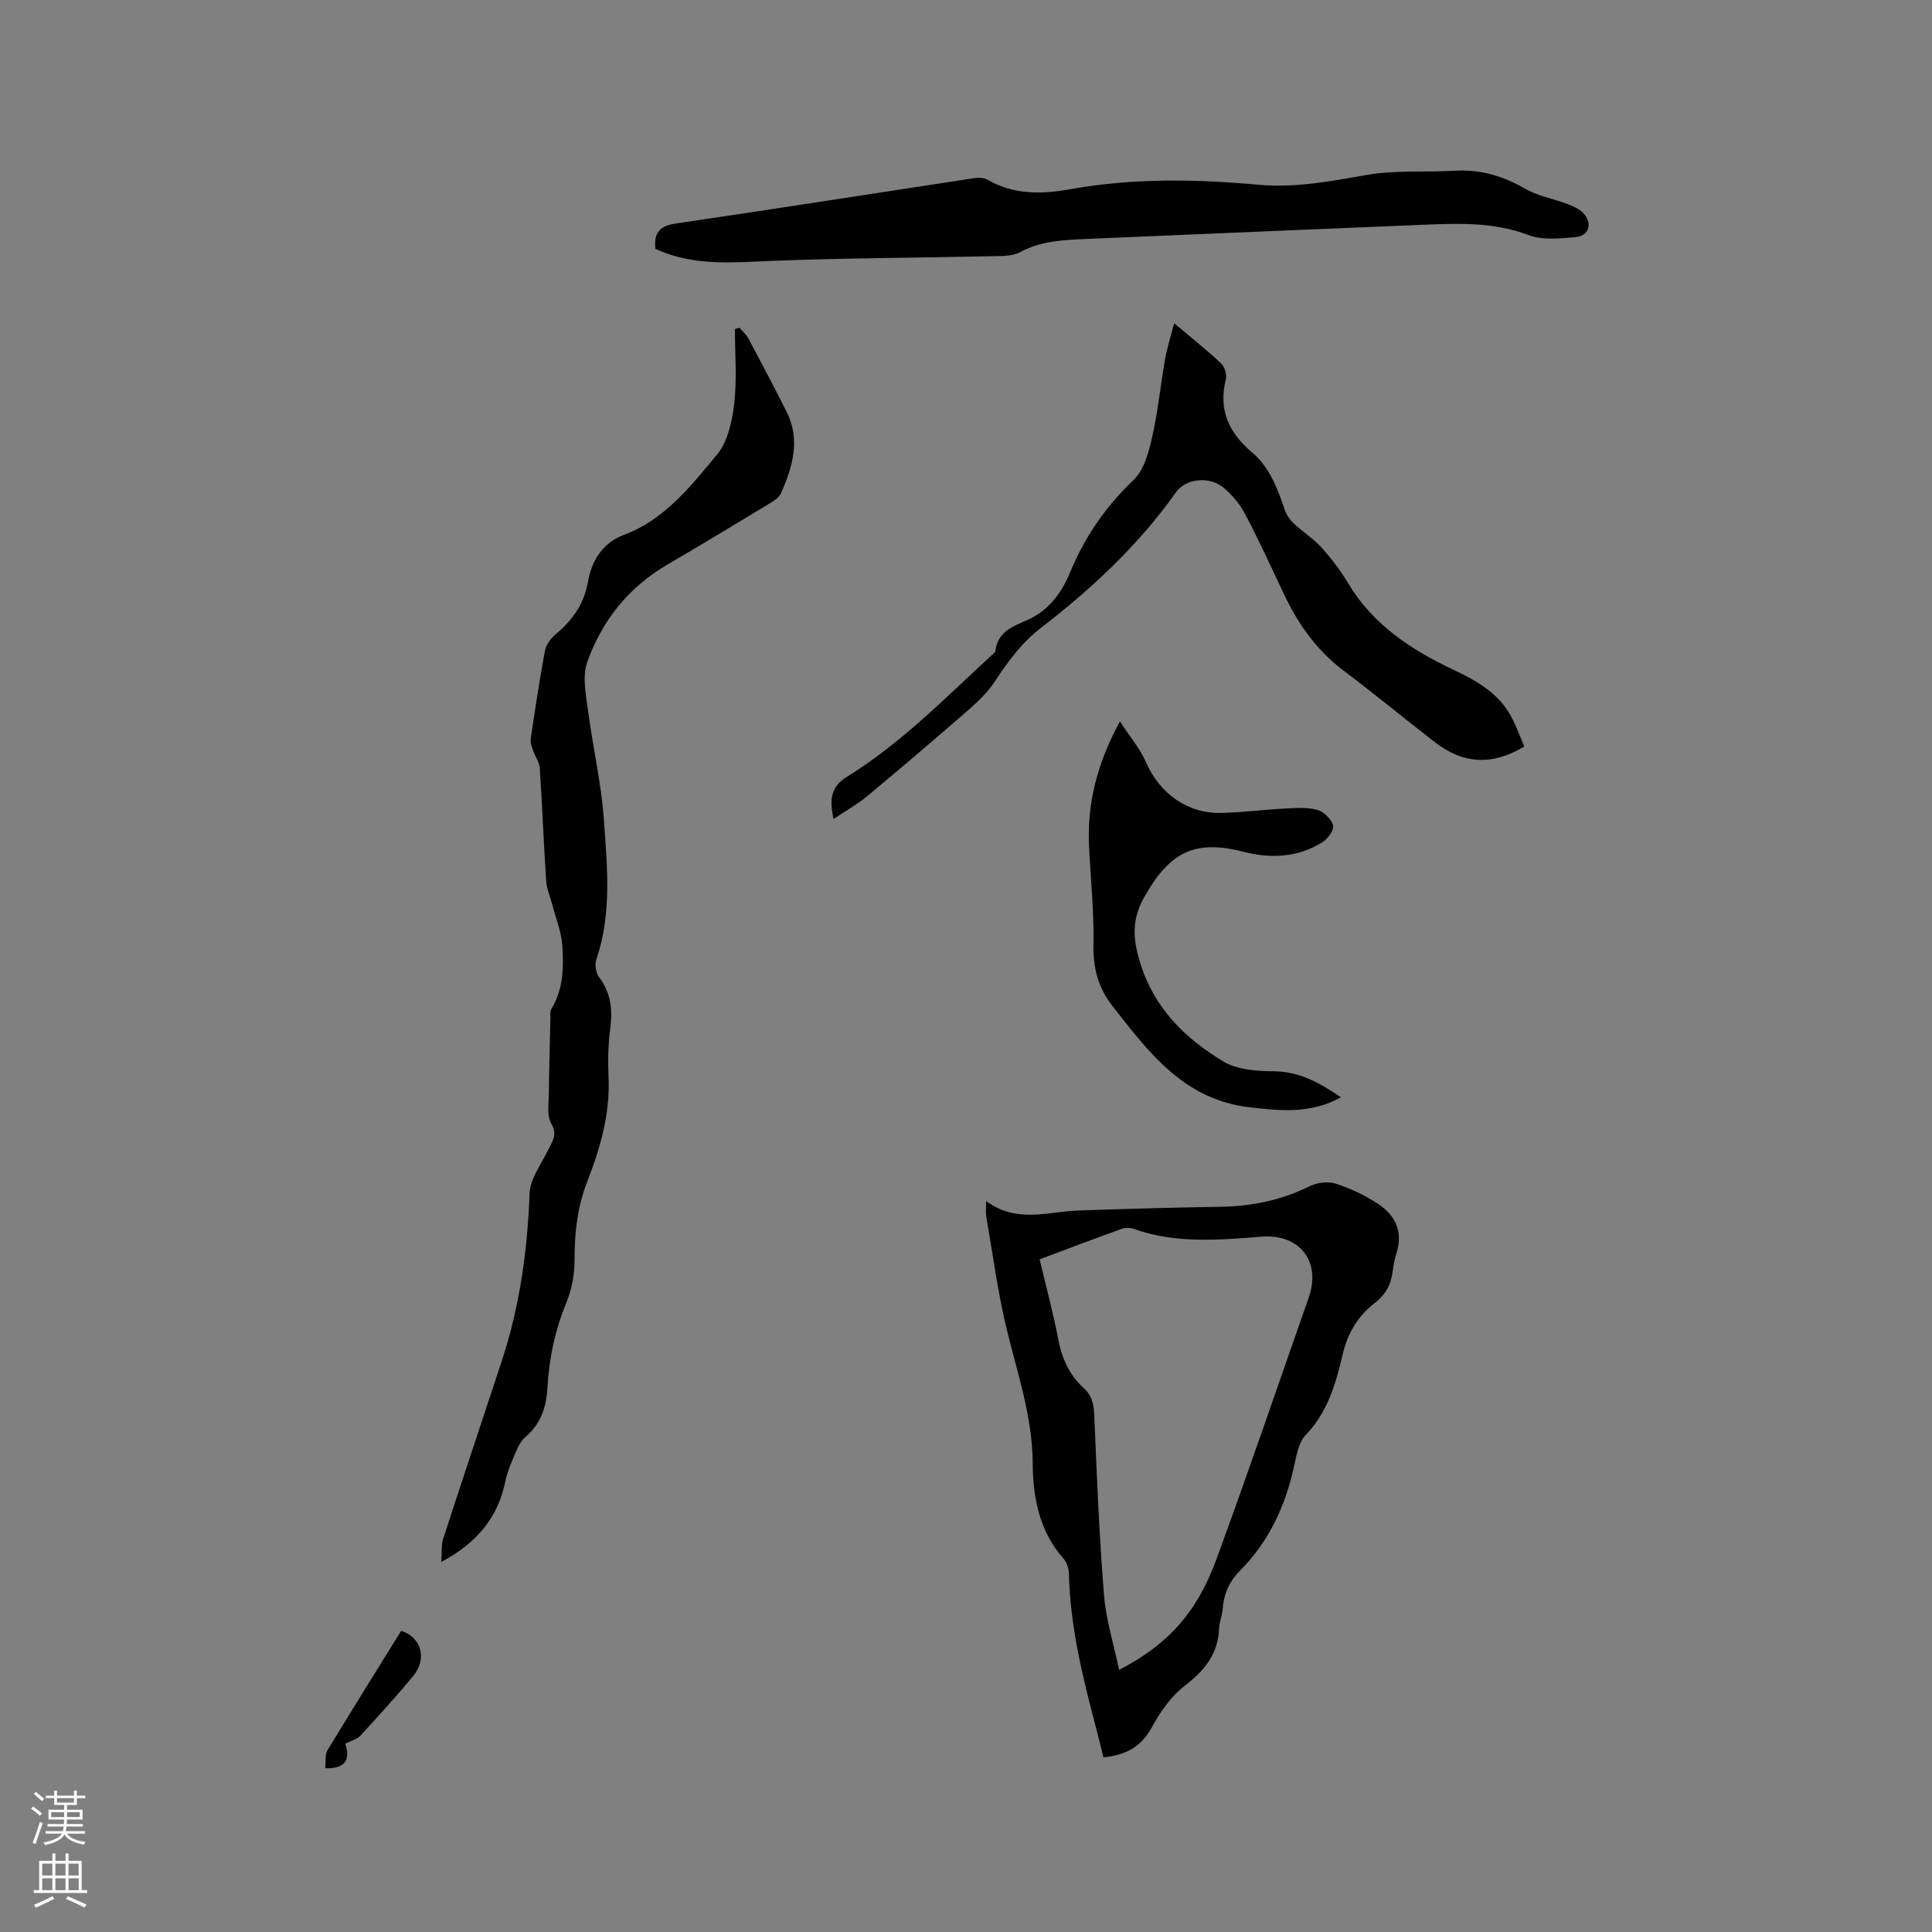 <svg enable-background="new 0 0 400 400" viewBox="0 0 400 400" xmlns="http://www.w3.org/2000/svg"><rect x="0" y="0" width="400" height="400" fill="#808080" stroke="none"/><g fill="#010000"><path d="m91.36 323.4c.15-2.02-.02-3.51.4-4.81 3.98-12.28 8.08-24.53 12.12-36.79 3.71-11.26 5.33-22.82 5.76-34.66.11-3.09 2.43-6.14 3.89-9.14.87-1.78 1.96-3.12.58-5.42-.91-1.52-.5-3.91-.48-5.91.05-5.29.21-10.57.33-15.86.01-.63-.13-1.38.17-1.86 2.52-4.13 2.6-8.73 2.28-13.26-.19-2.73-1.28-5.41-1.98-8.1-.45-1.73-1.22-3.43-1.34-5.17-.53-7.81-.82-15.63-1.34-23.44-.08-1.19-.95-2.32-1.35-3.51-.28-.81-.64-1.72-.52-2.52.9-6.08 1.82-12.16 2.94-18.19.22-1.21 1.13-2.5 2.09-3.32 3.5-2.95 6-6.22 6.83-11.03.72-4.18 2.94-7.99 7.39-9.65 8.46-3.15 13.83-10.06 19.28-16.58 2.24-2.68 3.17-6.9 3.6-10.55.59-5.1.15-10.33.15-15.5.32-.09.65-.18.97-.27.63.76 1.41 1.44 1.86 2.29 2.68 5.04 5.35 10.08 7.9 15.18 2.89 5.79 1.18 11.36-1.19 16.8-.37.85-1.4 1.52-2.27 2.05-7.07 4.28-14.14 8.55-21.27 12.72-8.04 4.7-13.55 11.61-16.59 20.21-1.04 2.94-.26 6.67.17 9.97.98 7.54 2.75 15 3.28 22.56.68 9.66 1.7 19.45-1.55 28.98-.36 1.07-.11 2.8.56 3.69 2.49 3.3 2.83 6.83 2.3 10.78-.45 3.34-.47 6.77-.33 10.15.3 7.49-1.74 14.52-4.39 21.32-2.06 5.27-2.66 10.55-2.65 16.12.01 2.97-.53 6.15-1.65 8.88-2.38 5.77-3.64 11.68-3.98 17.88-.21 3.89-1.41 7.43-4.56 10.1-.85.72-1.45 1.84-1.89 2.89-.87 2.04-1.81 4.11-2.25 6.26-1.53 7.35-5.67 12.63-13.27 16.71z"/><path d="m204.17 248.66c6.33 4.7 12.78 2.18 19.1 1.96 9.83-.34 19.67-.62 29.5-.77 6.46-.1 12.55-1.37 18.38-4.26 1.55-.77 3.82-1.04 5.43-.52 3.07 1 6.1 2.43 8.79 4.22 3.55 2.36 5.17 5.79 3.75 10.19-.39 1.2-.63 2.47-.78 3.72-.33 2.74-1.44 4.84-3.74 6.6-3.44 2.64-5.59 6.23-6.6 10.55-1.42 6.08-3.11 12.02-7.69 16.78-1.4 1.45-1.86 4-2.32 6.14-1.79 8.35-5.19 15.83-11.28 21.94-2.18 2.19-3.34 4.81-3.57 7.9-.1 1.36-.69 2.7-.74 4.05-.2 5.32-3.05 8.73-7.15 11.89-2.82 2.17-5.05 5.42-6.79 8.6-2.18 3.98-5.33 5.72-10 6.18-.49-1.93-.97-3.95-1.5-5.95-2.78-10.55-5.42-21.12-5.65-32.13-.02-1.07-.49-2.37-1.2-3.16-5-5.6-6.26-12.82-6.3-19.55-.05-9.8-3.16-18.66-5.39-27.88-1.86-7.68-2.88-15.57-4.24-23.37-.13-.78-.01-1.6-.01-3.13zm27.53 97.07c10.03-5.18 16.1-11.82 20.15-22.9 6.59-17.99 12.77-36.12 19.11-54.19 2.61-7.45-1.85-13.22-9.77-12.6-8.88.7-17.75 1.47-26.4-1.59-.75-.27-1.75-.31-2.49-.05-5.66 2.03-11.28 4.17-17.05 6.33 1.34 5.68 2.8 11.08 3.85 16.57.77 4 2.33 7.43 5.33 10.15 1.72 1.56 2.04 3.43 2.13 5.67.52 12.37 1.02 24.76 2.01 37.1.4 5.09 1.99 10.06 3.13 15.51z"/><path d="m135.7 51.54c-.37-3.31.85-4.77 4.19-5.26 20.63-3.03 41.23-6.27 61.84-9.4.88-.13 2-.1 2.73.33 5.46 3.14 11.17 3.03 17.16 1.96 12.91-2.32 25.93-2.1 38.94-.92 7.57.69 14.91-.71 22.34-2.02 5.96-1.05 12.18-.53 18.27-.88 5.26-.31 9.93 1.04 14.49 3.67 2.69 1.55 5.94 2.11 8.89 3.23 1.16.44 2.41 1 3.24 1.86 2.01 2.09 1.22 4.76-1.63 4.99-3.22.26-6.81.67-9.69-.43-7.21-2.74-14.52-2.43-21.91-2.13-23.27.95-46.54 1.95-69.81 2.94-4.64.2-9.21.39-13.52 2.71-1.73.93-4.11.81-6.2.86-15.14.34-30.29.36-45.42.97-7.34.3-14.58.96-21.66-1.58-.77-.28-1.54-.61-2.25-.9z"/><path d="m243.09 66.92c3.69 3.12 6.86 5.61 9.77 8.37.74.7 1.17 2.35.92 3.36-1.56 6.29.7 11 5.44 15.01 3.7 3.13 5.29 7.56 6.82 12 .35 1.01 1.05 2 1.83 2.73 1.87 1.75 4.09 3.15 5.79 5.04 2.05 2.27 3.93 4.76 5.5 7.39 5.14 8.57 13.02 13.71 21.76 17.85 4.93 2.33 9.64 4.99 12.2 10.16.93 1.87 1.66 3.84 2.47 5.73-6.69 4-12.67 3.66-18.63-.98-6.27-4.89-12.42-9.93-18.77-14.72-5.49-4.14-9.32-9.47-12.23-15.59-2.68-5.64-5.27-11.34-8.18-16.86-1.1-2.09-2.75-4.07-4.59-5.54-2.96-2.35-7.73-1.75-9.7 1.03-7.75 10.93-17.42 19.96-27.95 28.07-3.98 3.07-6.77 6.87-9.46 10.96-1.42 2.16-3.31 4.08-5.27 5.79-7.02 6.12-14.11 12.16-21.27 18.12-2.05 1.7-4.42 3.01-6.96 4.72-.89-4.09-.58-6.67 2.8-8.76 11.08-6.84 20.16-16.14 29.66-24.9.39-.36 1-.73 1.05-1.16.5-4.07 3.7-5.05 6.8-6.46 4.24-1.93 6.93-5.57 8.66-9.78 3.04-7.35 7.38-13.65 13.19-19.18 2.14-2.04 3.09-5.71 3.8-8.81 1.2-5.25 1.71-10.66 2.65-15.98.41-2.36 1.15-4.68 1.9-7.61z"/><path d="m277.63 227.19c-6.33 3.48-12.58 2.79-18.96 2.05-13.58-1.56-20.86-11.41-28.39-21.01-2.92-3.72-3.99-7.85-3.89-12.67.13-6.75-.58-13.52-.91-20.28-.44-8.9 1.65-17.21 6.39-25.93 2 3.08 4.16 5.63 5.45 8.57 2.8 6.36 8.51 10.55 15.56 10.39 4.44-.1 8.86-.69 13.3-.92 2.2-.11 4.53-.29 6.59.3 1.34.38 2.91 1.93 3.23 3.23.23.96-1.14 2.8-2.27 3.49-5.05 3.11-10.54 3.41-16.23 1.95-10.21-2.62-15.33.09-20.55 9.29-2.69 4.74-2.42 8.71-.9 13.66 2.89 9.43 9.29 15.67 17.21 20.44 2.85 1.72 6.86 2.03 10.35 2.04 5.34.04 9.52 2.31 14.02 5.4z"/><path d="m67.34 366.09c.14-1.36-.1-2.77.45-3.69 5.02-8.31 10.17-16.53 15.26-24.74 4.19 1.26 5.44 5.79 2.5 9.34-3.5 4.23-7.21 8.3-10.93 12.34-.71.76-1.93 1.05-3.14 1.68.95 2.9.5 5.2-4.14 5.07z"/></g><path d="m6.44 374.46.42-.45c.65.47 1.27.95 1.85 1.44l-.45.49c-.65-.56-1.25-1.06-1.82-1.48m.93 7.33-.63-.26c.55-1.36 1.05-2.8 1.52-4.33.19.1.38.19.59.27-.46 1.29-.95 2.73-1.48 4.32m-.38-10.38.44-.42c.43.34 1.01.82 1.74 1.44l-.49.49c-.53-.51-1.09-1.01-1.69-1.51m2.5.35h1.72v-1.04h.59v1.04h3.52v-1.04h.59v1.04h1.75v.53h-1.75v1.42h-2.03v.97h3.22v2.03h-3.24c0 .35-.01.66-.03.93h3.32v.53h-3.37c-.03.27-.08.58-.15.94h3.96v.53h-3.71c.67.92 1.93 1.48 3.79 1.68-.13.24-.23.44-.29.59-2.13-.38-3.48-1.08-4.04-2.12-.43.97-1.77 1.72-4.03 2.23-.09-.19-.2-.37-.33-.55 2.1-.42 3.37-1.03 3.81-1.83h-3.36v-.53h3.58c.08-.29.13-.61.16-.94h-3.33v-.53h3.39c.02-.27.04-.58.04-.93h-3.23v-2.03h3.25v-.97h-2.07v-1.42h-1.73zm1.12 3.44v1h2.65c.01-.3.02-.44.01-.4v-.25-.35zm1.19-2h3.52v-.91h-3.52zm4.71 2h-2.63v.59c0 .15-.01.28-.01.4h2.64z" fill="#fbfafc"/><path d="m13.56 383.74h.63v1.52h2.72v6.07h1.13v.6h-11.06v-.6h1.13v-6.07h2.73v-1.52h.63v1.52h2.1v-1.52zm-2.69 8.83.38.56c-1.24.63-2.53 1.25-3.85 1.85-.1-.21-.21-.42-.34-.63 1.36-.55 2.63-1.15 3.81-1.78m-2.13-4.27h2.1v-2.45h-2.1zm0 3.04h2.1v-2.46h-2.1zm2.72-3.04h2.1v-2.45h-2.1zm0 3.04h2.1v-2.46h-2.1zm6.07 3.6c-1.41-.71-2.7-1.3-3.86-1.78l.35-.56c1.45.62 2.75 1.19 3.88 1.72zm-1.25-9.09h-2.1v2.45h2.1zm-2.09 5.49h2.1v-2.46h-2.1z" fill="#fbfafc"/></svg>